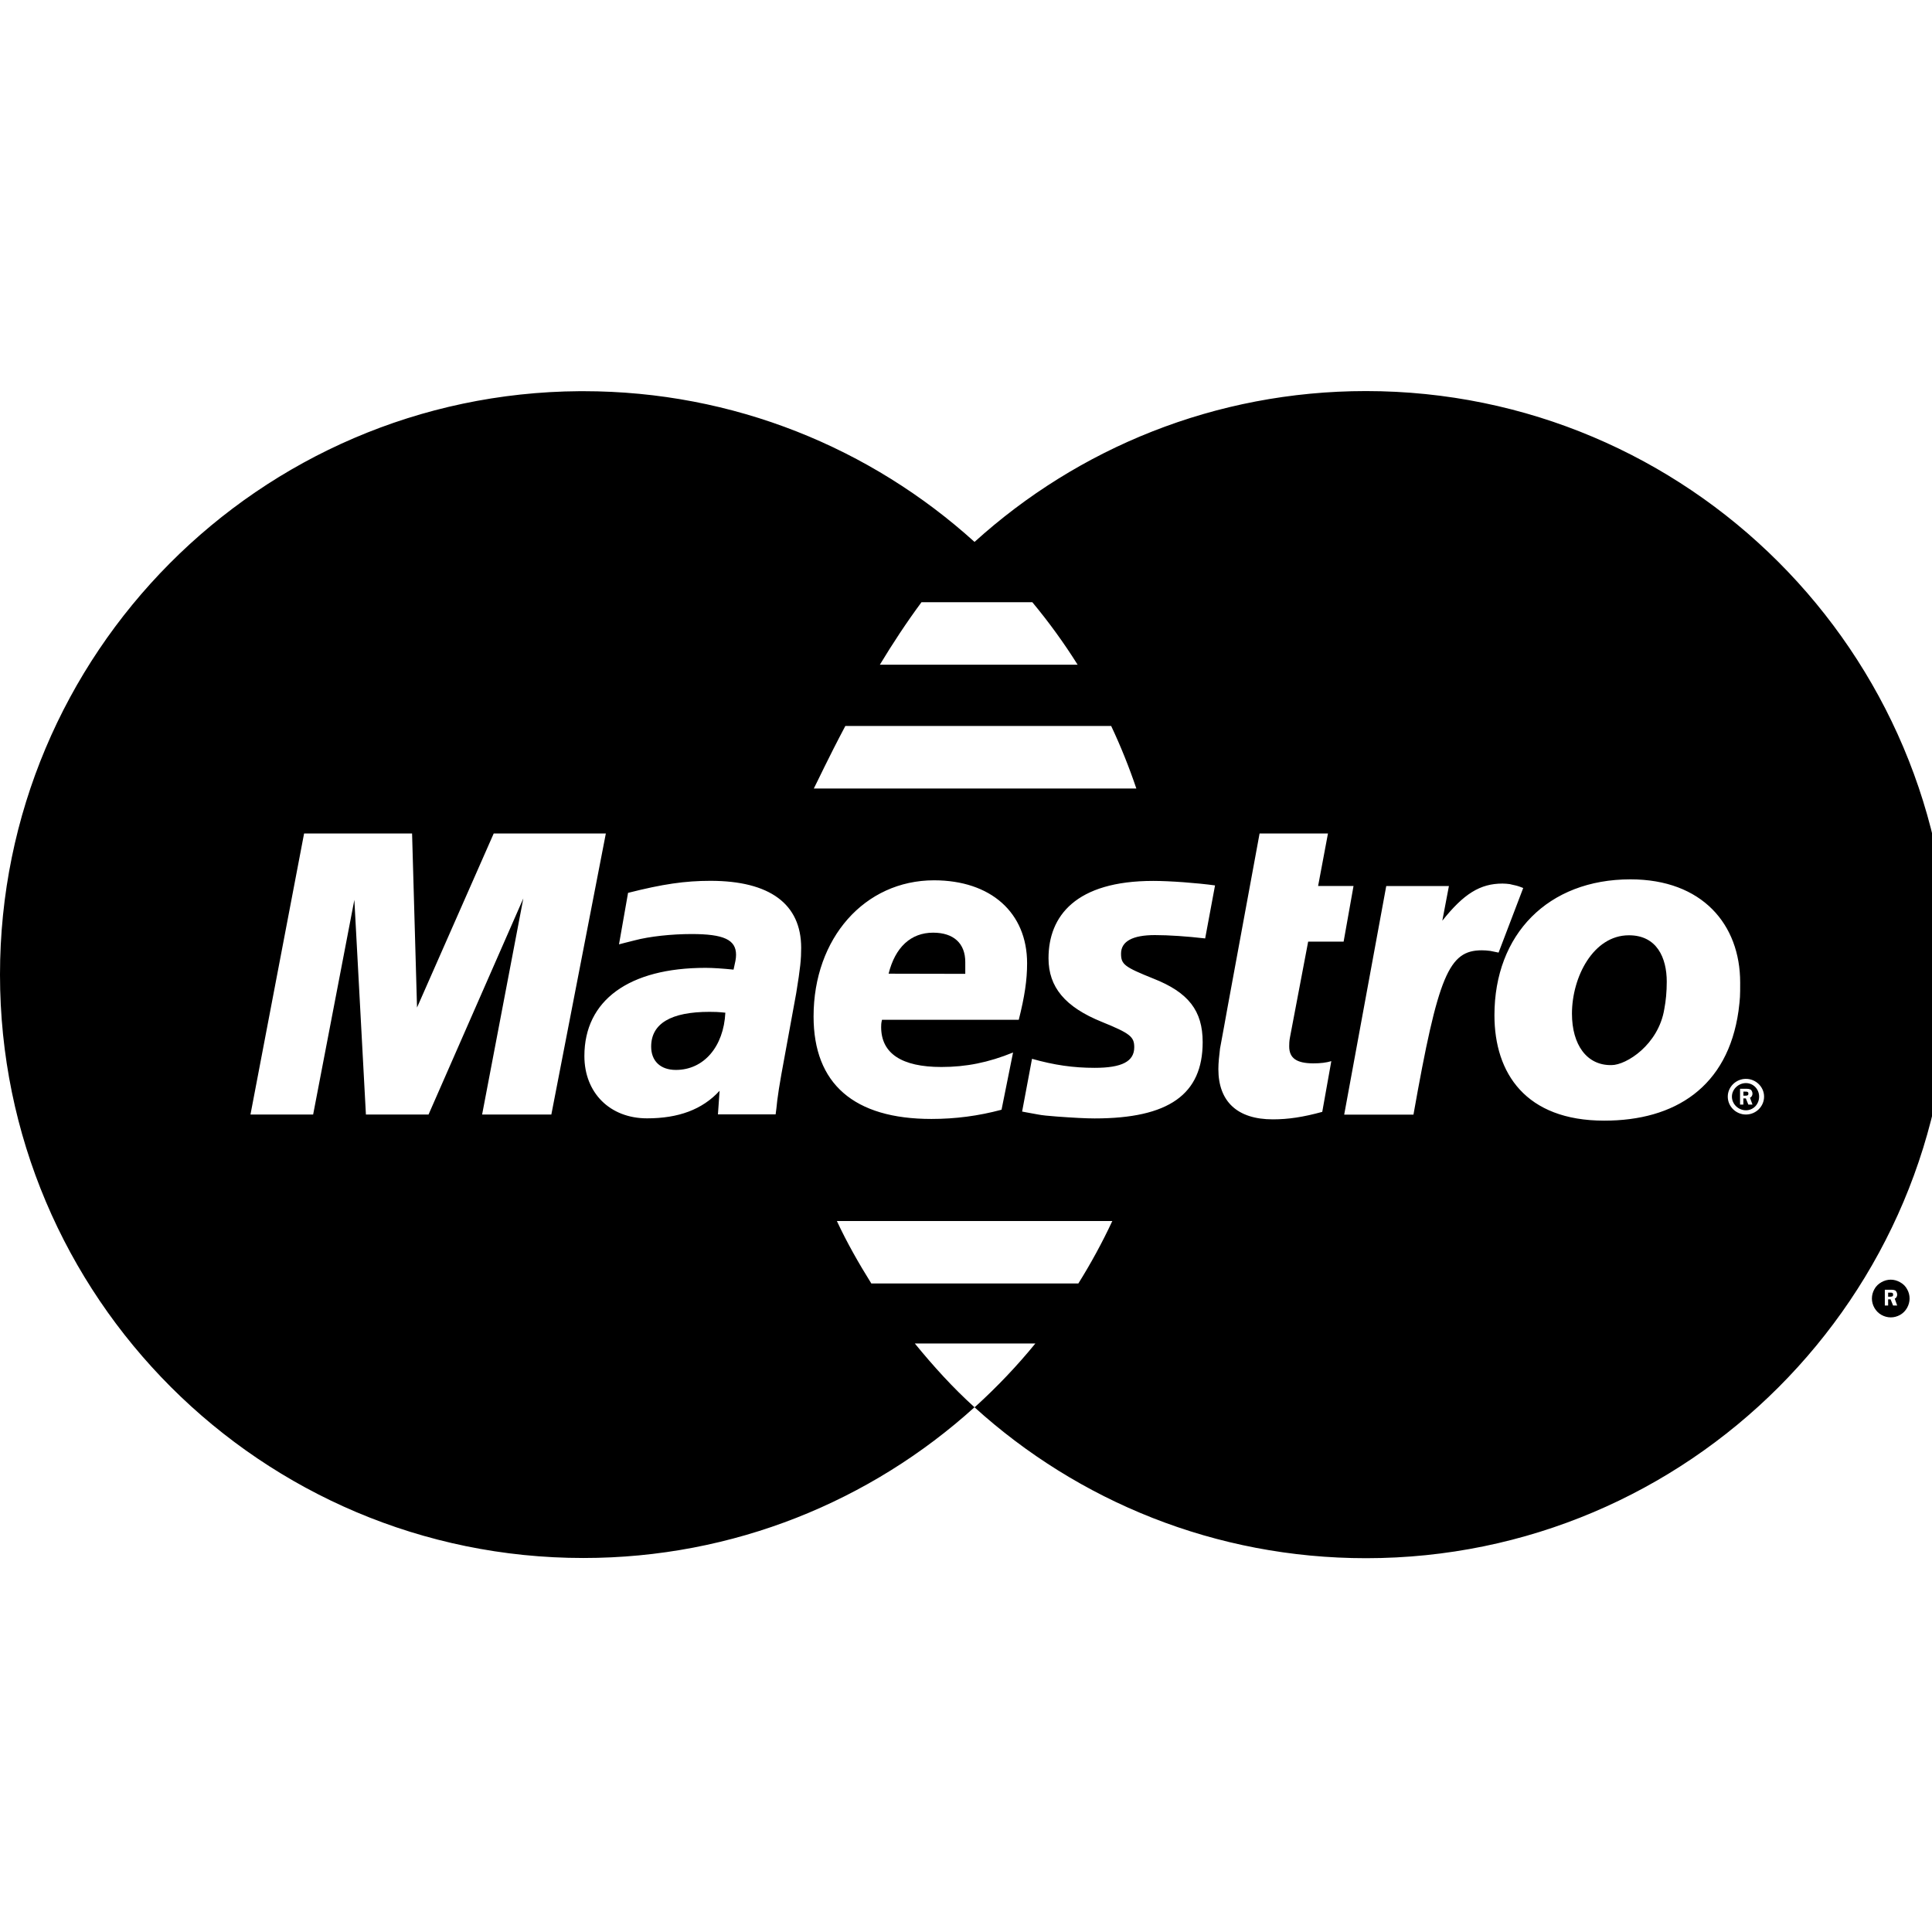 <svg version="1.1" width="48" height="48" viewBox="0 0 48 48" xmlns="http://www.w3.org/2000/svg" xmlns:xlink="http://www.w3.org/1999/xlink">
<g>
	<g>
		<path d="M47.381,32.029c-0.041-0.076-0.1-0.133-0.177-0.174c-0.074-0.041-0.15-0.062-0.229-0.062c-0.08,0-0.156,0.021-0.23,0.062
			c-0.074,0.041-0.135,0.098-0.176,0.174c-0.041,0.073-0.062,0.151-0.062,0.232s0.021,0.159,0.062,0.232
			c0.043,0.074,0.101,0.134,0.174,0.175c0.074,0.041,0.152,0.062,0.234,0.062c0.079,0,0.157-0.021,0.231-0.062
			c0.073-0.041,0.131-0.101,0.173-0.175c0.041-0.073,0.062-0.152,0.062-0.232C47.443,32.18,47.423,32.102,47.381,32.029z
			 M47.135,32.435h-0.102l-0.062-0.154H46.91v0.154h-0.082v-0.392h0.164c0.02,0,0.061,0.001,0.102,0.022
			c0.021,0.02,0.041,0.059,0.041,0.098c0,0.043-0.02,0.084-0.061,0.102L47.135,32.435z"/>
	</g>
</g>
<g>
	<g>
		<path d="M47.013,32.123c0-0.008-0.041-0.008-0.062-0.008H46.91v0.101h0.062c0,0,0.021,0,0.041-0.008
			c0.021-0.009,0.021-0.028,0.021-0.046C47.034,32.147,47.034,32.131,47.013,32.123z"/>
	</g>
</g>
<g>
	<g>
		<path d="M33.935,9.716c-3.743,0.001-7.153,1.42-9.723,3.748c-2.572-2.327-5.98-3.745-9.718-3.745c-0.031,0-0.062,0-0.093,0
			C6.443,9.771,0,16.245,0,24.214c0,8.002,6.494,14.494,14.494,14.494c3.738,0,7.145-1.418,9.717-3.745
			c-0.537-0.485-1.023-1.022-1.482-1.584h2.994c-0.452,0.554-0.945,1.072-1.472,1.552h-0.003c0.001,0.002,0.001,0.002,0.001,0.002
			c-0.012,0.011-0.025,0.019-0.037,0.031c2.571,2.331,5.985,3.75,9.729,3.749c8.006-0.002,14.491-6.494,14.489-14.498
			c0-0.003,0-0.005,0-0.007C48.428,16.204,41.937,9.716,33.935,9.716z M22.894,14.962h2.754c0.408,0.491,0.785,1.01,1.125,1.552
			H21.86C22.174,15.995,22.522,15.464,22.894,14.962z M21.002,18.037h6.605c0.237,0.503,0.445,1.021,0.625,1.553h-8.013
			C20.298,19.44,20.578,18.836,21.002,18.037z M13.698,27.69h-1.72l1.024-5.37l-2.355,5.37H9.091l-0.287-5.334L7.78,27.69H6.223
			l1.332-6.982h2.683l0.123,4.324l1.905-4.324h2.786L13.698,27.69z M19.782,24.673l-0.369,2.017l-0.061,0.361l-0.041,0.288
			l-0.021,0.194l-0.02,0.154h-1.433l0.041-0.587c-0.429,0.468-1.024,0.685-1.802,0.685c-0.922,0-1.557-0.633-1.557-1.549
			c0-1.382,1.106-2.19,3.01-2.19c0.184,0,0.43,0.017,0.696,0.044c0.041-0.187,0.062-0.265,0.062-0.369
			c0-0.375-0.308-0.515-1.106-0.515c-0.492,0-1.045,0.059-1.413,0.157l-0.246,0.062l-0.143,0.037l0.225-1.279
			c0.86-0.218,1.413-0.299,2.048-0.299c1.474,0,2.253,0.577,2.253,1.665C19.905,23.831,19.885,24.042,19.782,24.673z M23.204,21.871
			c1.412,0,2.314,0.803,2.314,2.062c0,0.421-0.062,0.828-0.207,1.404h-3.398c-0.021,0.087-0.021,0.126-0.021,0.18
			c0,0.657,0.512,0.992,1.495,0.992c0.615,0,1.168-0.11,1.782-0.36l-0.286,1.422c-0.574,0.154-1.147,0.229-1.741,0.229
			c-1.925,0-2.929-0.873-2.929-2.546C20.213,23.307,21.483,21.873,23.204,21.871z M26.791,31.888h-5.143
			c-0.312-0.5-0.605-1.013-0.856-1.552h6.843C27.384,30.873,27.103,31.389,26.791,31.888z M29.942,23.315
			c-0.451-0.052-0.901-0.083-1.25-0.083c-0.554,0-0.84,0.156-0.84,0.461c0,0.266,0.082,0.33,0.799,0.618
			c0.879,0.345,1.229,0.802,1.229,1.581c0,1.296-0.84,1.895-2.684,1.895c-0.224,0-0.531-0.017-0.941-0.047
			c-0.205-0.015-0.368-0.031-0.472-0.052l-0.307-0.056l-0.082-0.016l0.246-1.31c0.553,0.156,1.026,0.224,1.557,0.224
			c0.676,0,0.983-0.158,0.983-0.512c0-0.26-0.103-0.344-0.799-0.627c-0.921-0.371-1.331-0.867-1.331-1.583
			c0-1.049,0.676-1.922,2.602-1.922c0.41,0,1.086,0.05,1.535,0.112L29.942,23.315z M32.627,26.419c0.183,0,0.326-0.018,0.449-0.055
			l-0.225,1.26c-0.471,0.129-0.839,0.186-1.229,0.186c-0.881,0-1.352-0.443-1.352-1.248c0-0.16,0.02-0.33,0.041-0.51l0.103-0.559
			l0.081-0.449l0.799-4.336h1.699l-0.245,1.304h0.88l-0.246,1.382h-0.881l-0.45,2.369c-0.021,0.103-0.021,0.181-0.021,0.234
			C32.03,26.292,32.215,26.417,32.627,26.419z M36.816,23.61c-0.819,0-1.084,0.61-1.699,4.083h-1.721l1.045-5.68h1.557l-0.164,0.862
			c0.533-0.671,0.941-0.923,1.495-0.923c0.062,0,0.124,0.006,0.185,0.014c0,0.003,0.063,0.014,0.146,0.034
			c0.02,0.006,0.04,0.006,0.184,0.062l-0.612,1.605l-0.205-0.042C36.945,23.615,36.884,23.61,36.816,23.61z M39.855,27.842
			c-1.95,0-2.726-1.178-2.726-2.619c0-2.011,1.331-3.376,3.379-3.376c1.784,0,2.726,1.122,2.726,2.562c0,0.353,0,0.377-0.041,0.707
			C42.926,27.005,41.615,27.844,39.855,27.842z M43.377,27.69c-0.246,0-0.451-0.199-0.451-0.445c0-0.242,0.205-0.441,0.451-0.441
			c0.246,0,0.451,0.199,0.451,0.441C43.828,27.492,43.623,27.69,43.377,27.69z"/>
	</g>
</g>
<g>
	<g>
		<path d="M43.377,26.909c-0.184,0-0.348,0.151-0.348,0.336c0,0.19,0.164,0.34,0.348,0.34c0.185,0,0.328-0.152,0.328-0.34
			C43.705,27.061,43.562,26.909,43.377,26.909z M43.54,27.443h-0.103l-0.062-0.153h-0.062v0.153h-0.082V27.05h0.164
			c0.022,0,0.063,0.002,0.104,0.023c0.02,0.019,0.041,0.058,0.041,0.098c0,0.042-0.021,0.084-0.062,0.102L43.54,27.443z"/>
	</g>
</g>
<g>
	<g>
		<path d="M43.417,27.13c0.001-0.009-0.04-0.009-0.06-0.009h-0.043v0.101h0.062c0,0,0.021,0,0.041-0.008
			c0.021-0.009,0.021-0.028,0.021-0.045C43.438,27.154,43.438,27.138,43.417,27.13z"/>
	</g>
</g>
<g>
	<g>
		<path d="M23.183,23.172c-0.553,0-0.942,0.361-1.106,1.019l1.905,0.004c0-0.124,0-0.22,0-0.294
			C23.982,23.44,23.695,23.172,23.183,23.172z"/>
	</g>
</g>
<g>
	<g>
		<path d="M17.631,25.139c-0.961-0.001-1.453,0.29-1.453,0.864c0,0.353,0.226,0.579,0.614,0.579c0.697,0,1.188-0.582,1.229-1.422
			C17.836,25.141,17.754,25.139,17.631,25.139z"/>
	</g>
</g>
<g>
	<g>
		<path d="M40.468,23.237c-0.881,0-1.413,1.035-1.413,1.947c0,0.772,0.368,1.29,0.983,1.278c0.37,0,1.167-0.509,1.311-1.392
			c0.04-0.207,0.061-0.434,0.061-0.681C41.41,23.797,41.165,23.235,40.468,23.237z"/>
	</g>
</g>
<g>
</g>
<g>
</g>
<g>
</g>
<g>
</g>
<g>
</g>
<g>
</g>
<g>
</g>
<g>
</g>
<g>
</g>
<g>
</g>
<g>
</g>
<g>
</g>
<g>
</g>
<g>
</g>
<g>
</g>
</svg>
